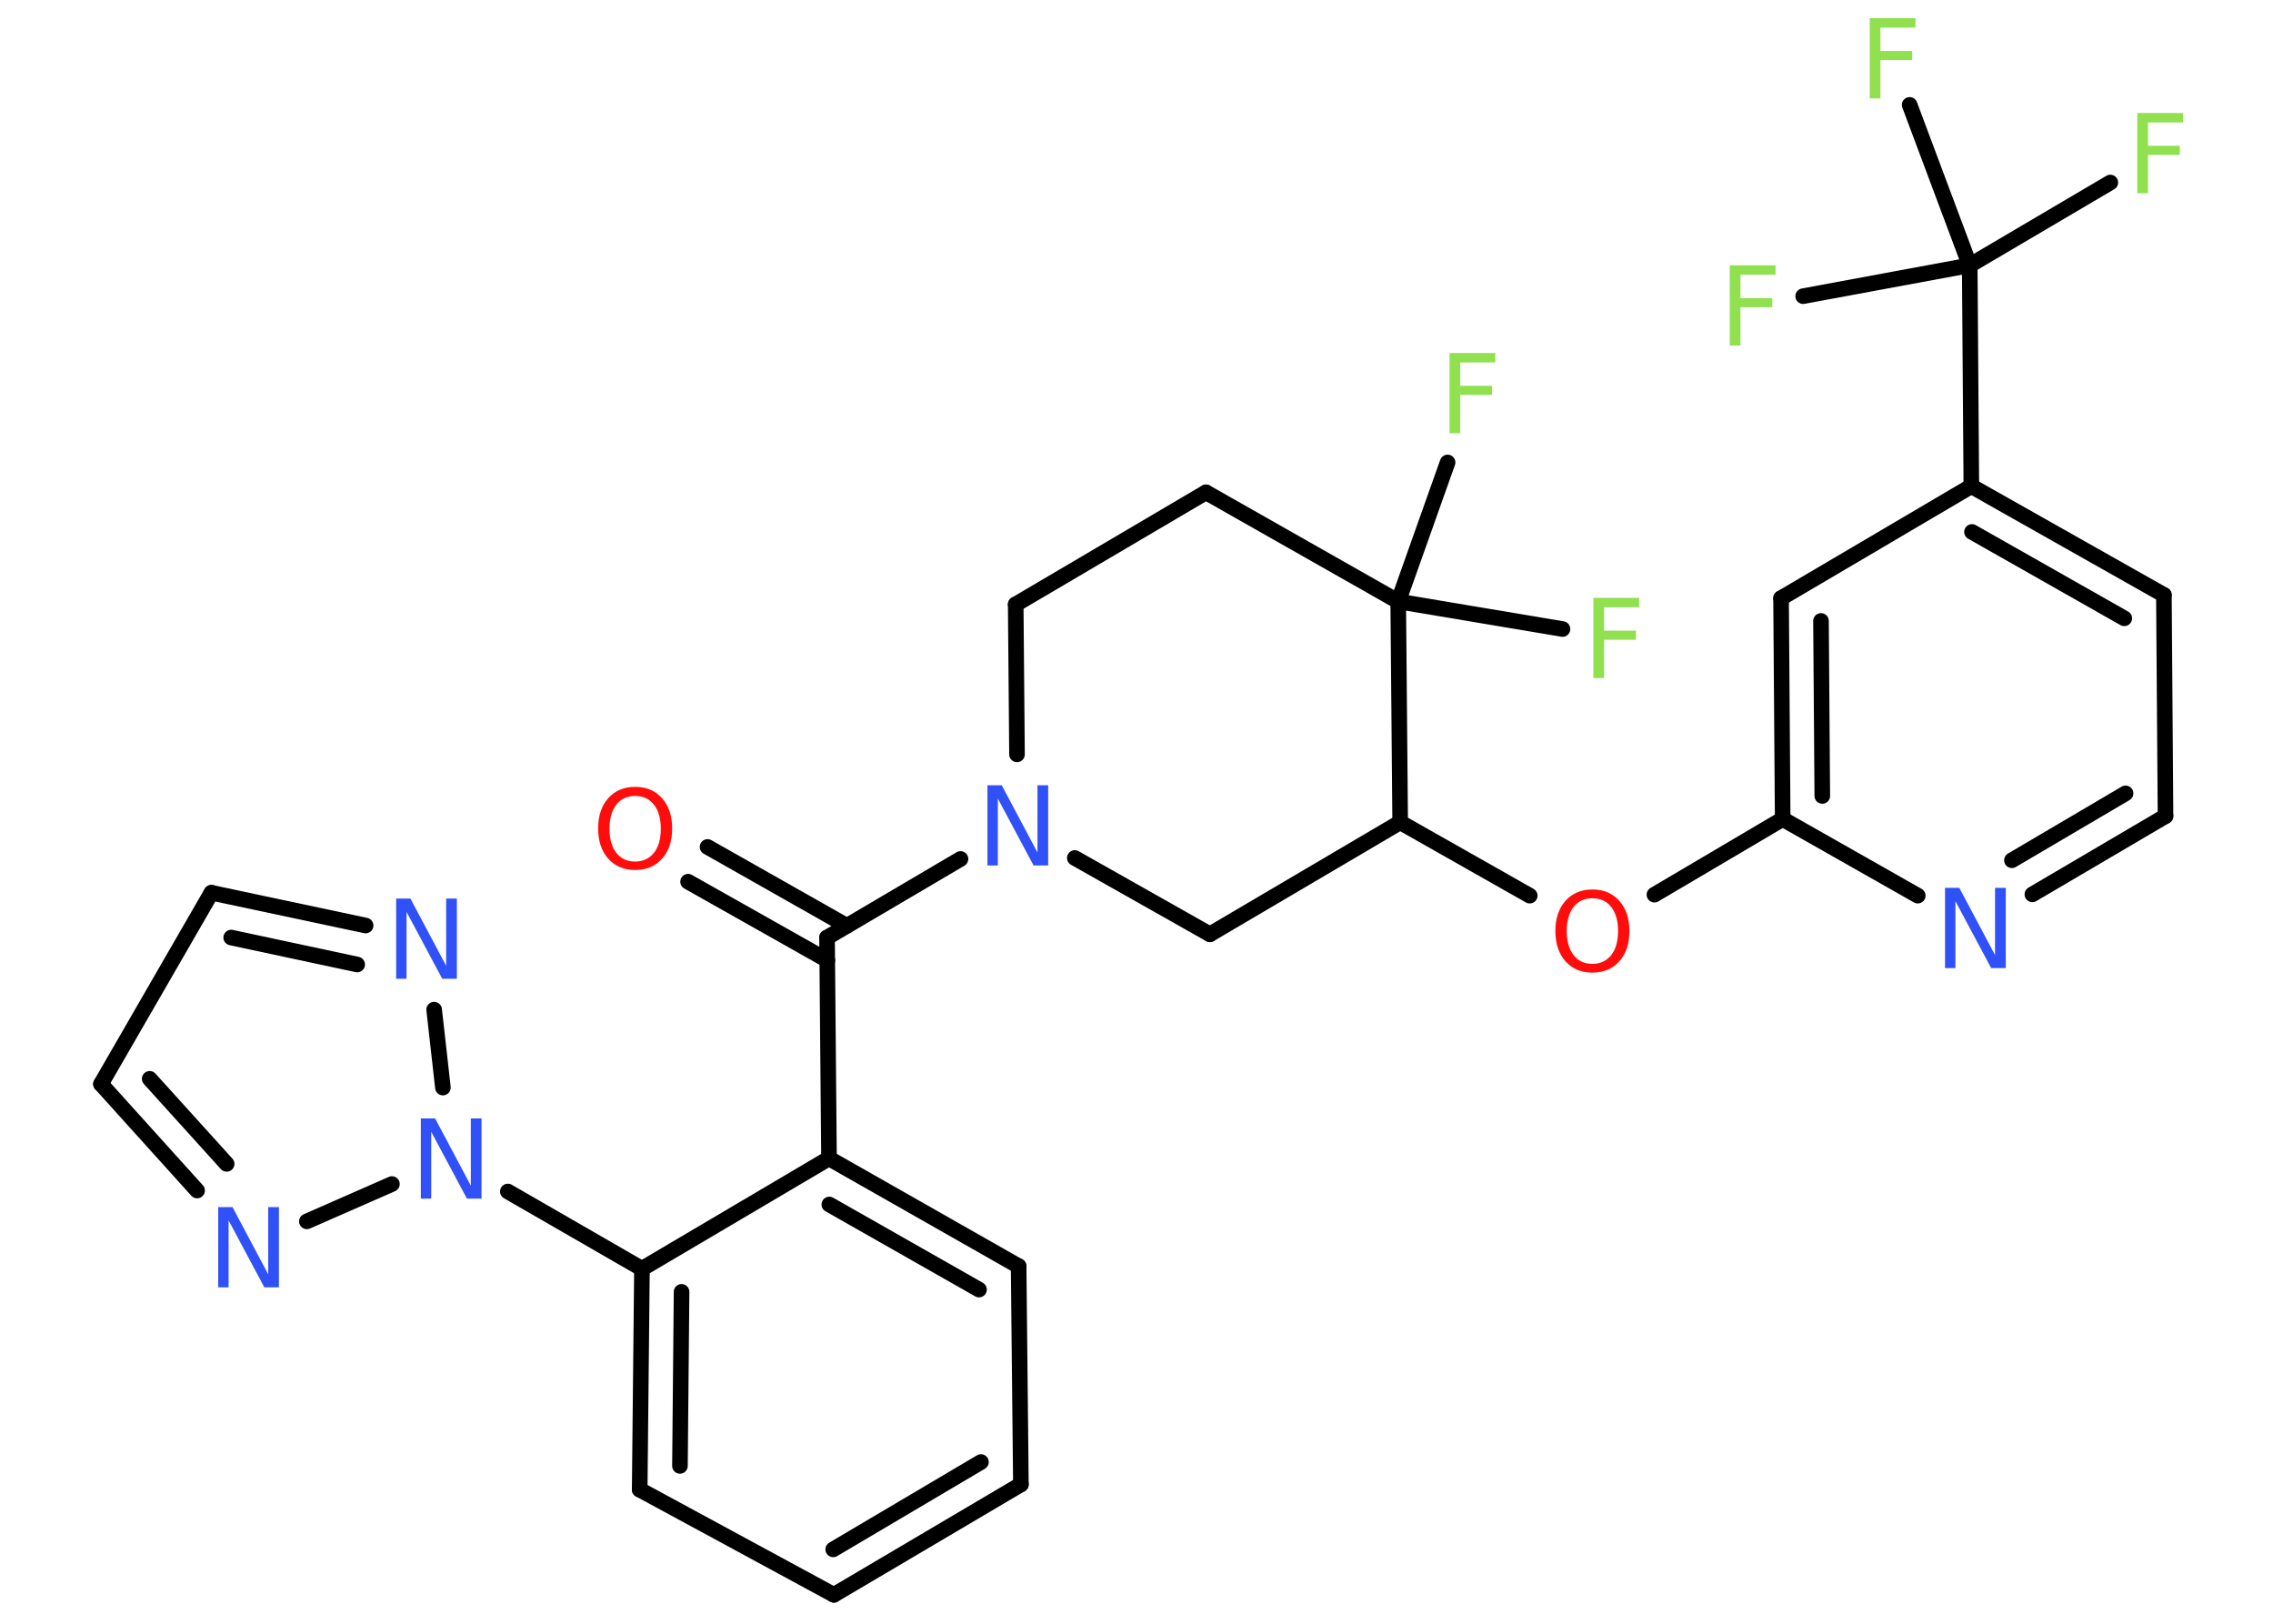 <?xml version='1.0' encoding='UTF-8'?>
<!DOCTYPE svg PUBLIC "-//W3C//DTD SVG 1.1//EN" "http://www.w3.org/Graphics/SVG/1.1/DTD/svg11.dtd">
<svg version='1.2' xmlns='http://www.w3.org/2000/svg' xmlns:xlink='http://www.w3.org/1999/xlink' width='70.0mm' height='50.0mm' viewBox='0 0 70.0 50.0'>
  <desc>Generated by the Chemistry Development Kit (http://github.com/cdk)</desc>
  <g stroke-linecap='round' stroke-linejoin='round' stroke='#000000' stroke-width='.48' fill='#90E050'>
    <rect x='.0' y='.0' width='70.0' height='50.0' fill='#FFFFFF' stroke='none'/>
    <g id='mol1' class='mol'>
      <g id='mol1bnd1' class='bond'>
        <line x1='21.79' y1='26.08' x2='26.08' y2='28.51'/>
        <line x1='21.19' y1='27.15' x2='25.48' y2='29.57'/>
      </g>
      <line id='mol1bnd2' class='bond' x1='25.47' y1='28.87' x2='25.53' y2='35.67'/>
      <g id='mol1bnd3' class='bond'>
        <line x1='31.37' y1='38.99' x2='25.53' y2='35.67'/>
        <line x1='30.15' y1='39.71' x2='25.54' y2='37.09'/>
      </g>
      <line id='mol1bnd4' class='bond' x1='31.37' y1='38.99' x2='31.44' y2='45.71'/>
      <g id='mol1bnd5' class='bond'>
        <line x1='25.68' y1='49.11' x2='31.44' y2='45.71'/>
        <line x1='25.66' y1='47.71' x2='30.21' y2='45.02'/>
      </g>
      <line id='mol1bnd6' class='bond' x1='25.68' y1='49.11' x2='19.7' y2='45.87'/>
      <g id='mol1bnd7' class='bond'>
        <line x1='19.77' y1='39.07' x2='19.7' y2='45.87'/>
        <line x1='20.99' y1='39.78' x2='20.94' y2='45.14'/>
      </g>
      <line id='mol1bnd8' class='bond' x1='25.53' y1='35.67' x2='19.77' y2='39.07'/>
      <line id='mol1bnd9' class='bond' x1='19.77' y1='39.07' x2='15.64' y2='36.69'/>
      <line id='mol1bnd10' class='bond' x1='12.07' y1='36.46' x2='9.45' y2='37.61'/>
      <g id='mol1bnd11' class='bond'>
        <line x1='3.11' y1='33.38' x2='6.07' y2='36.66'/>
        <line x1='4.61' y1='33.22' x2='6.98' y2='35.84'/>
      </g>
      <line id='mol1bnd12' class='bond' x1='3.11' y1='33.38' x2='6.51' y2='27.49'/>
      <g id='mol1bnd13' class='bond'>
        <line x1='11.26' y1='28.5' x2='6.51' y2='27.49'/>
        <line x1='11.0' y1='29.7' x2='7.12' y2='28.87'/>
      </g>
      <line id='mol1bnd14' class='bond' x1='13.64' y1='33.49' x2='13.37' y2='31.09'/>
      <line id='mol1bnd15' class='bond' x1='25.47' y1='28.87' x2='29.58' y2='26.45'/>
      <line id='mol1bnd16' class='bond' x1='31.32' y1='23.23' x2='31.28' y2='18.61'/>
      <line id='mol1bnd17' class='bond' x1='31.28' y1='18.61' x2='37.14' y2='15.16'/>
      <line id='mol1bnd18' class='bond' x1='37.14' y1='15.16' x2='43.06' y2='18.52'/>
      <line id='mol1bnd19' class='bond' x1='43.06' y1='18.52' x2='48.12' y2='19.37'/>
      <line id='mol1bnd20' class='bond' x1='43.06' y1='18.52' x2='44.58' y2='14.24'/>
      <line id='mol1bnd21' class='bond' x1='43.06' y1='18.52' x2='43.12' y2='25.32'/>
      <line id='mol1bnd22' class='bond' x1='43.12' y1='25.32' x2='47.11' y2='27.58'/>
      <line id='mol1bnd23' class='bond' x1='50.95' y1='27.55' x2='54.9' y2='25.22'/>
      <g id='mol1bnd24' class='bond'>
        <line x1='54.85' y1='18.42' x2='54.9' y2='25.22'/>
        <line x1='56.08' y1='19.12' x2='56.12' y2='24.51'/>
      </g>
      <line id='mol1bnd25' class='bond' x1='54.85' y1='18.42' x2='60.71' y2='14.97'/>
      <line id='mol1bnd26' class='bond' x1='60.71' y1='14.97' x2='60.66' y2='8.17'/>
      <line id='mol1bnd27' class='bond' x1='60.66' y1='8.17' x2='64.99' y2='5.62'/>
      <line id='mol1bnd28' class='bond' x1='60.66' y1='8.17' x2='58.81' y2='3.23'/>
      <line id='mol1bnd29' class='bond' x1='60.66' y1='8.17' x2='55.53' y2='9.12'/>
      <g id='mol1bnd30' class='bond'>
        <line x1='66.64' y1='18.32' x2='60.71' y2='14.97'/>
        <line x1='65.42' y1='19.04' x2='60.73' y2='16.38'/>
      </g>
      <line id='mol1bnd31' class='bond' x1='66.64' y1='18.32' x2='66.69' y2='25.13'/>
      <g id='mol1bnd32' class='bond'>
        <line x1='62.59' y1='27.54' x2='66.69' y2='25.13'/>
        <line x1='61.96' y1='26.49' x2='65.46' y2='24.43'/>
      </g>
      <line id='mol1bnd33' class='bond' x1='54.9' y1='25.22' x2='59.06' y2='27.58'/>
      <line id='mol1bnd34' class='bond' x1='43.12' y1='25.32' x2='37.26' y2='28.77'/>
      <line id='mol1bnd35' class='bond' x1='33.1' y1='26.42' x2='37.26' y2='28.77'/>
      <path id='mol1atm1' class='atom' d='M19.56 24.51q-.37 .0 -.58 .27q-.21 .27 -.21 .74q.0 .47 .21 .74q.21 .27 .58 .27q.36 .0 .58 -.27q.21 -.27 .21 -.74q.0 -.47 -.21 -.74q-.21 -.27 -.58 -.27zM19.56 24.23q.52 .0 .83 .35q.31 .35 .31 .93q.0 .59 -.31 .93q-.31 .35 -.83 .35q-.52 .0 -.83 -.35q-.31 -.35 -.31 -.93q.0 -.58 .31 -.93q.31 -.35 .83 -.35z' stroke='none' fill='#FF0D0D'/>
      <path id='mol1atm9' class='atom' d='M12.95 34.44h.45l1.1 2.07v-2.07h.33v2.47h-.45l-1.1 -2.06v2.06h-.32v-2.47z' stroke='none' fill='#3050F8'/>
      <path id='mol1atm10' class='atom' d='M6.71 37.17h.45l1.1 2.07v-2.07h.33v2.47h-.45l-1.1 -2.06v2.06h-.32v-2.47z' stroke='none' fill='#3050F8'/>
      <path id='mol1atm13' class='atom' d='M12.19 27.67h.45l1.1 2.07v-2.07h.33v2.47h-.45l-1.1 -2.06v2.06h-.32v-2.47z' stroke='none' fill='#3050F8'/>
      <path id='mol1atm14' class='atom' d='M30.4 24.18h.45l1.1 2.07v-2.07h.33v2.47h-.45l-1.1 -2.06v2.06h-.32v-2.47z' stroke='none' fill='#3050F8'/>
      <path id='mol1atm18' class='atom' d='M49.06 18.41h1.42v.29h-1.08v.72h.98v.28h-.98v1.18h-.33v-2.47z' stroke='none'/>
      <path id='mol1atm19' class='atom' d='M44.63 10.87h1.42v.29h-1.08v.72h.98v.28h-.98v1.18h-.33v-2.47z' stroke='none'/>
      <path id='mol1atm21' class='atom' d='M49.04 27.66q-.37 .0 -.58 .27q-.21 .27 -.21 .74q.0 .47 .21 .74q.21 .27 .58 .27q.36 .0 .58 -.27q.21 -.27 .21 -.74q.0 -.47 -.21 -.74q-.21 -.27 -.58 -.27zM49.04 27.39q.52 .0 .83 .35q.31 .35 .31 .93q.0 .59 -.31 .93q-.31 .35 -.83 .35q-.52 .0 -.83 -.35q-.31 -.35 -.31 -.93q.0 -.58 .31 -.93q.31 -.35 .83 -.35z' stroke='none' fill='#FF0D0D'/>
      <path id='mol1atm26' class='atom' d='M65.81 3.48h1.42v.29h-1.08v.72h.98v.28h-.98v1.18h-.33v-2.47z' stroke='none'/>
      <path id='mol1atm27' class='atom' d='M57.57 .56h1.42v.29h-1.08v.72h.98v.28h-.98v1.18h-.33v-2.47z' stroke='none'/>
      <path id='mol1atm28' class='atom' d='M53.26 8.17h1.42v.29h-1.08v.72h.98v.28h-.98v1.18h-.33v-2.47z' stroke='none'/>
      <path id='mol1atm31' class='atom' d='M59.89 27.34h.45l1.1 2.07v-2.07h.33v2.47h-.45l-1.1 -2.06v2.06h-.32v-2.47z' stroke='none' fill='#3050F8'/>
    </g>
  </g>
</svg>
